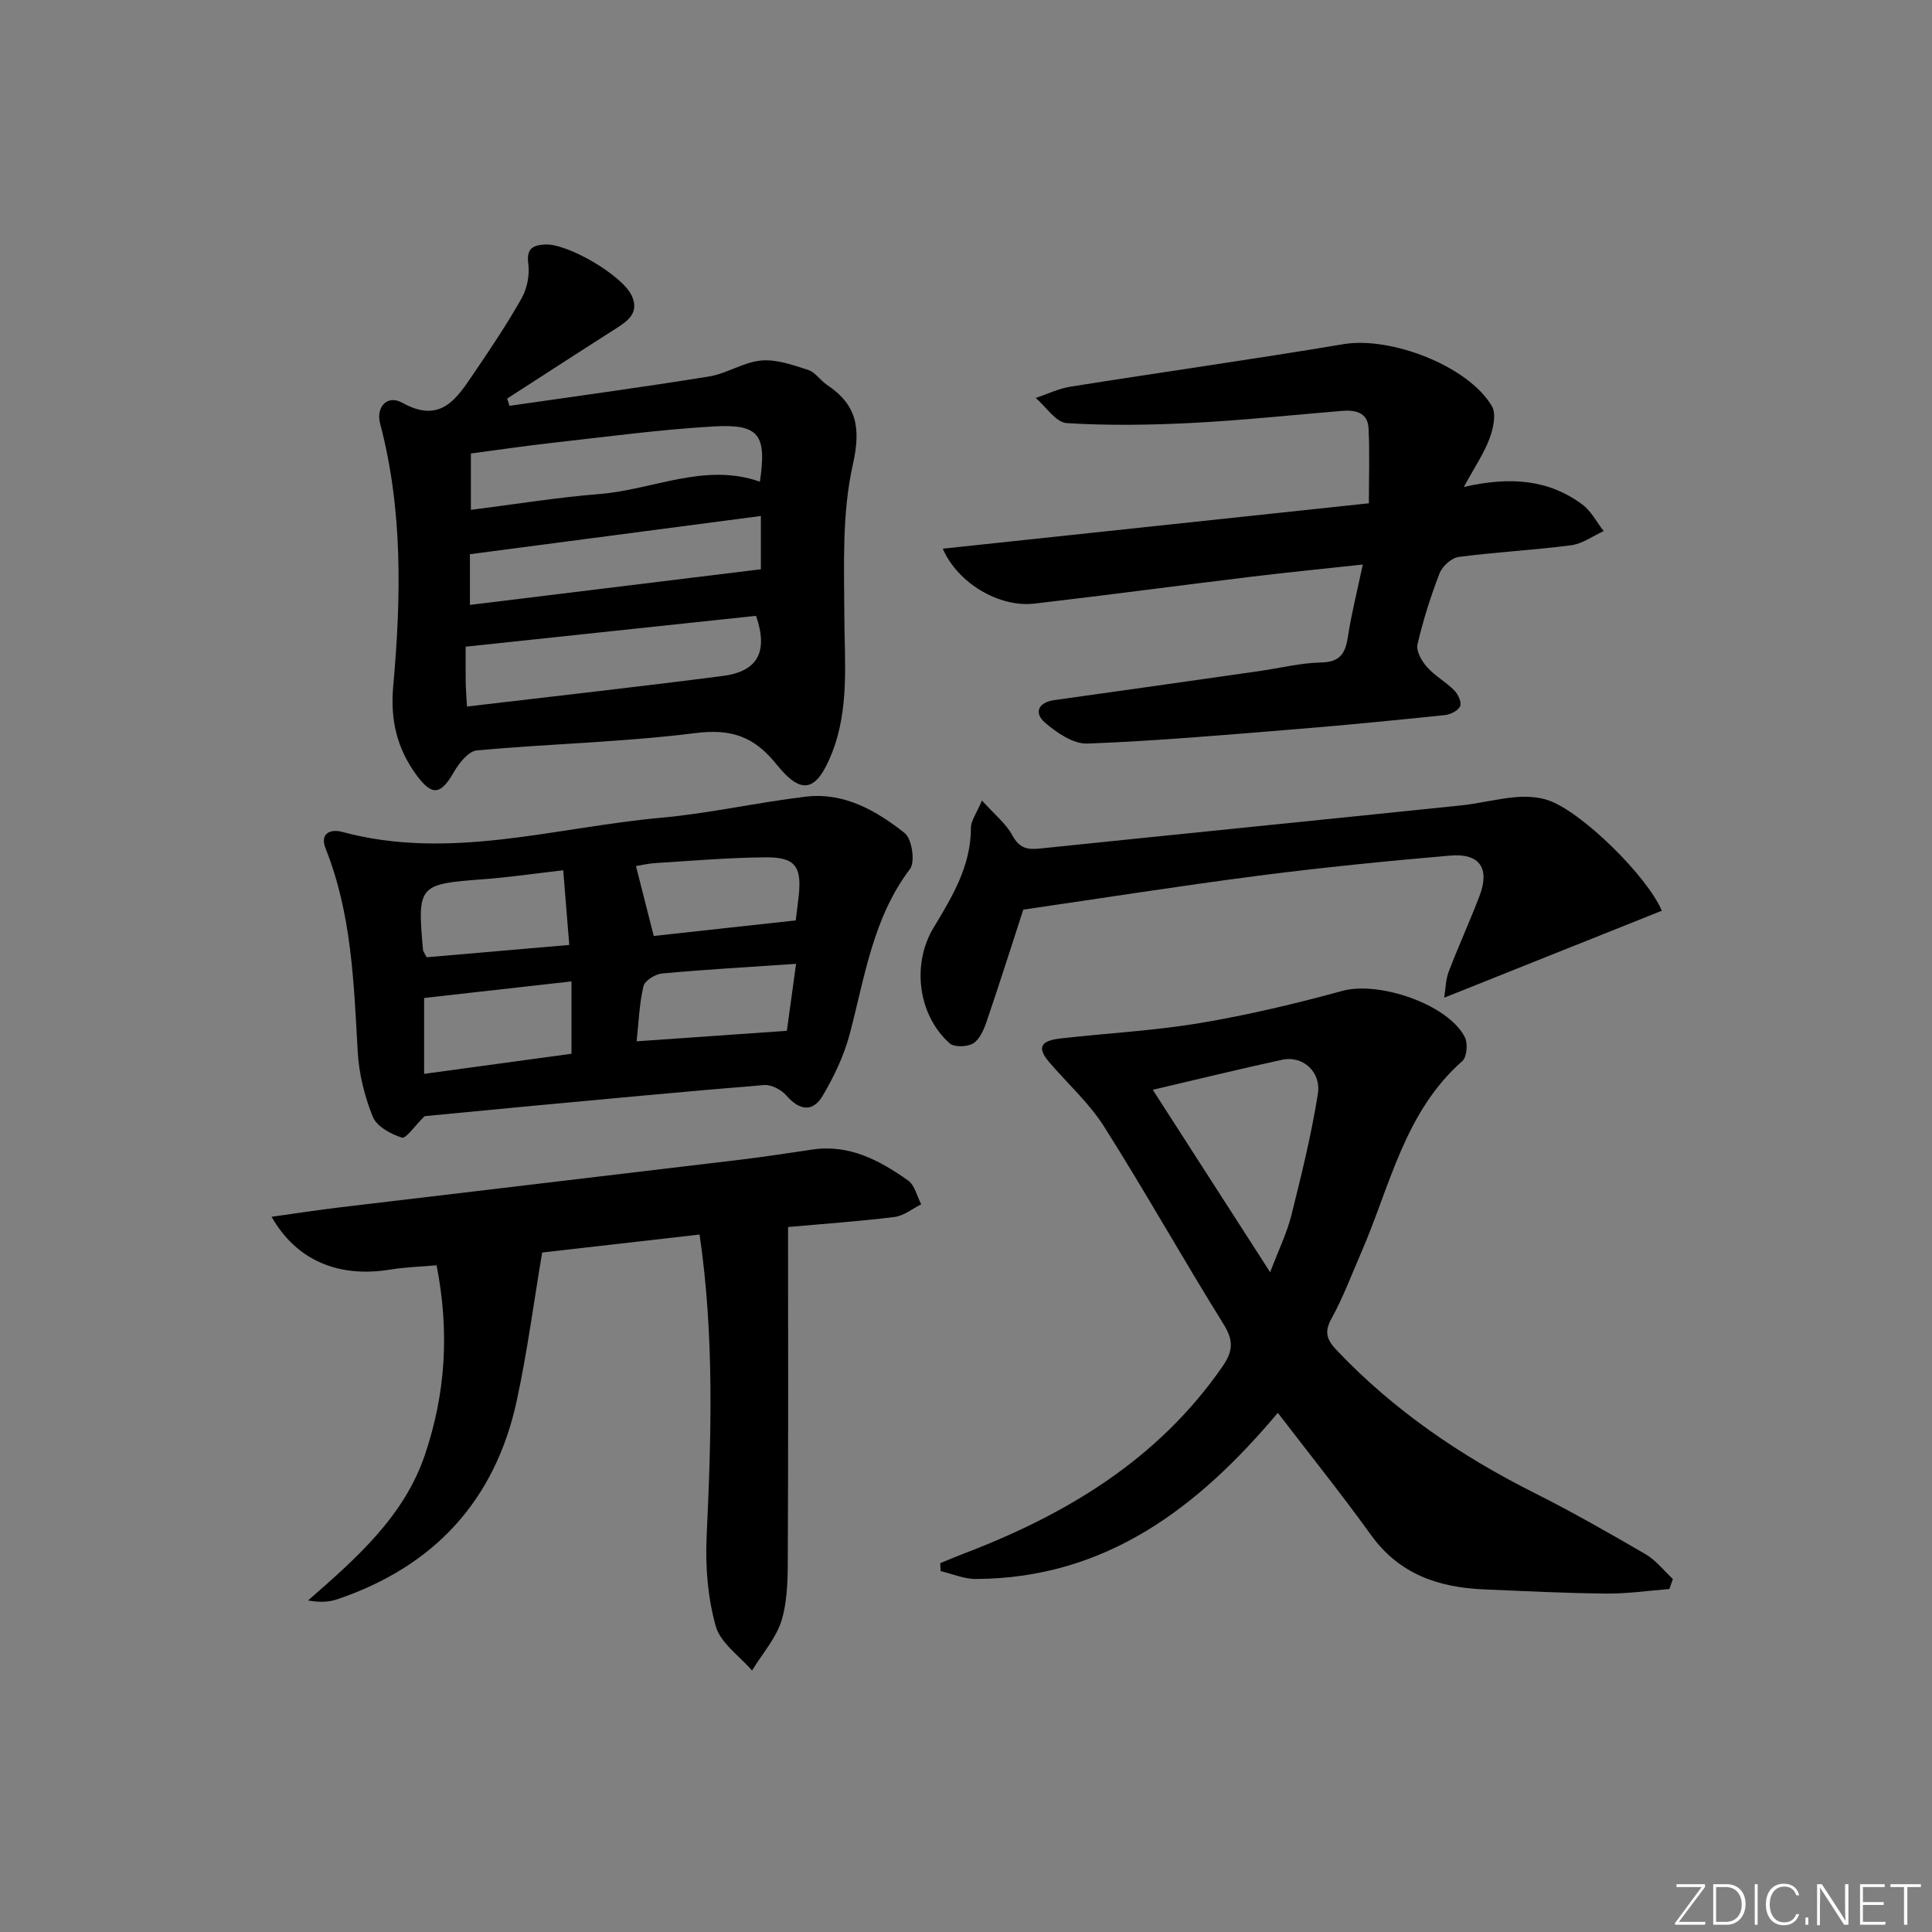 <svg enable-background="new 0 0 400 400" viewBox="0 0 400 400" xmlns="http://www.w3.org/2000/svg"><rect x="0" y="0" width="400" height="400" fill="#808080" stroke="none"/><g fill="#fafbfc"><path d="m346.9 398 5.4-7.3h-5.2v-.6h5.9v.6l-5.4 7.2h5.5l-.1.6h-6.2v-.5z"/><path d="m354.7 390.1h2.8c2.3 0 3.9 1.6 3.9 4.1s-1.6 4.3-3.9 4.3h-2.8zm.6 7.8h2c2.2 0 3.3-1.6 3.3-3.6 0-1.8-1-3.6-3.3-3.6h-2z"/><path d="m363.9 390.1v8.4h-.6v-8.4z"/><path d="m372.5 396.3c-.4 1.3-1.4 2.3-3.2 2.3-2.4 0-3.7-1.9-3.7-4.3 0-2.3 1.2-4.3 3.7-4.3 1.8 0 2.9 1 3.2 2.4h-.6c-.4-1.1-1.1-1.8-2.5-1.8-2.1 0-3 1.9-3 3.7s.9 3.7 3 3.7c1.4 0 2.1-.7 2.5-1.7z"/><path d="m373.8 398.5v-1.5h.6v1.5z"/><path d="m376.2 398.5v-8.4h1c1.3 2 4.4 6.7 4.9 7.6-.1-1.2-.1-2.4-.1-3.8v-3.8h.7v8.4h-.9c-1.2-1.9-4.4-6.8-5-7.7.1 1.1 0 2.3 0 3.9v3.9h-.6z"/><path d="m390 394.4h-4.3v3.5h4.7l-.1.6h-5.2v-8.4h5.1v.6h-4.5v3.1h4.3z"/><path d="m394.2 390.7h-2.8v-.6h6.3v.6h-2.8v7.8h-.7z"/></g><path d="m345.63 328.99c-4.36.34-8.73.99-13.09.94-8.47-.08-16.94-.51-25.41-.87-9.36-.4-17.47-3.18-23.28-11.26-6.11-8.48-12.66-16.64-19.29-25.29-16.38 19.49-35.5 34.29-62.53 34.4-2.43.01-4.86-1.06-7.29-1.63-.02-.55-.04-1.09-.07-1.64 1.56-.64 3.11-1.31 4.68-1.91 21.37-8.13 40.36-19.49 53.73-38.78 2.19-3.16 2.38-5.36.27-8.75-8.42-13.53-16.22-27.45-24.74-40.92-3.12-4.93-7.62-8.97-11.45-13.45-3.18-3.73-.41-4.51 2.59-4.85 9.57-1.08 19.23-1.58 28.7-3.17 9.92-1.66 19.77-4 29.48-6.66 7.57-2.07 21.94 2.78 25.37 9.63.64 1.28.4 4.07-.54 4.9-12.04 10.61-14.96 25.95-20.95 39.68-1.99 4.57-3.73 9.27-6.13 13.61-1.64 2.96-.9 4.52 1.23 6.75 11.74 12.33 25.52 21.71 40.66 29.32 7.86 3.95 15.52 8.31 23.12 12.74 2.15 1.25 3.79 3.4 5.66 5.14-.25.7-.49 1.38-.72 2.07zm-106.96-103.36c7.95 12.36 15.83 24.61 24.3 37.77 1.79-4.7 3.48-8.14 4.39-11.77 2.08-8.32 4.15-16.69 5.49-25.15.73-4.59-3.17-7.97-7.34-7.08-8.98 1.94-17.91 4.15-26.84 6.23z" fill="#010000"/><path d="m105.49 84.02c13.77-1.99 27.56-3.85 41.29-6.07 3.7-.6 7.15-2.98 10.83-3.31 3.16-.29 6.56.94 9.71 1.95 1.47.47 2.5 2.16 3.88 3.08 6.22 4.15 7.08 8.93 5.36 16.58-2.25 10.01-1.8 20.73-1.75 31.14.04 9.64 1.07 19.33-2.58 28.55-3.15 7.94-6.23 8.83-11.42 2.36-4.68-5.84-9.4-7.46-16.86-6.52-14.99 1.88-30.16 2.2-45.22 3.58-1.75.16-3.72 2.67-4.79 4.54-2.72 4.74-4.53 4.96-7.8.45-3.97-5.48-5.35-11.3-4.73-18.25 1.63-18.22 2.03-36.49-2.72-54.44-.88-3.34 1.46-6.02 4.58-4.28 8.05 4.48 11.32-.94 14.86-6.14 3.45-5.07 6.88-10.18 9.88-15.52 1.13-2.02 1.68-4.81 1.37-7.09-.44-3.19.96-3.86 3.45-4.01 4.64-.27 16.02 6.37 17.97 10.61 1.58 3.44-.68 5.15-3.25 6.77-7.55 4.81-15.04 9.69-22.55 14.52.16.5.32 1 .49 1.5zm-8.81 62.26c18.1-2.14 35.58-4.08 53.01-6.34 7.27-.94 9.38-5.09 6.84-12.44-19.86 2.11-39.76 4.22-60.12 6.39 0 2.33-.03 4.8.01 7.27.02 1.47.14 2.94.26 5.12zm60.65-46.55c1.43-9.73-.12-11.98-9.58-11.44-11.1.64-22.15 2.14-33.2 3.37-5.82.65-11.62 1.51-17.06 2.23v11.67c9.2-1.16 17.89-2.58 26.64-3.28 11.08-.88 21.77-6.58 33.2-2.55zm-60.04 25.51c20.44-2.5 40.26-4.93 60.24-7.38 0-3.16 0-6.75 0-11.03-20.33 2.67-40.28 5.29-60.24 7.91z" fill="#010000"/><path d="m87.91 231.09c-2.05 2.01-3.85 4.71-4.71 4.44-2.3-.73-5.21-2.32-6.02-4.32-1.71-4.23-2.86-8.9-3.12-13.46-.8-14.27-1.25-28.52-6.64-42.06-1.28-3.21 1.05-4.09 3.4-3.46 22.33 6.03 44.07-.94 66.01-2.92 10.04-.91 19.96-3.17 29.99-4.37 7.93-.95 14.61 2.89 20.49 7.54 1.5 1.19 2.21 5.97 1.09 7.44-7.74 10.23-9.36 22.48-12.51 34.29-1.18 4.41-3.23 8.71-5.56 12.65-2.08 3.51-4.84 3.04-7.54-.07-1.03-1.19-3.12-2.27-4.62-2.14-16.54 1.34-33.07 2.93-49.6 4.46-7.26.68-14.51 1.39-20.66 1.98zm-.1-24.47v15.71c10.46-1.43 20.7-2.82 30.51-4.16 0-5.29 0-9.98 0-14.98-10.49 1.17-20.31 2.28-30.51 3.43zm.54-8.43c9.48-.82 19.15-1.66 29.51-2.55-.43-5.34-.82-10.2-1.25-15.46-6 .69-11.22 1.46-16.47 1.85-13.52 1-13.77 1.22-12.55 14.75.02.15.15.29.76 1.41zm76.4-7.63c.2-1.6.41-3.22.59-4.84.72-6.36-.65-8.28-6.97-8.22-7.47.07-14.94.7-22.4 1.17-1.83.11-3.64.54-4.3.64 1.27 4.99 2.43 9.56 3.68 14.47 9.18-1 19.03-2.08 29.4-3.22zm-32.94 25.03c10.86-.76 20.74-1.44 31.1-2.17.52-3.74 1.18-8.56 1.91-13.87-9.67.66-18.72 1.17-27.75 2-1.41.13-3.58 1.48-3.85 2.64-.86 3.63-.98 7.43-1.41 11.4z" fill="#010000"/><path d="m303.07 100.82c9.6-2.2 17.55-1.55 24.53 3.63 1.83 1.36 2.97 3.65 4.43 5.51-2.24 1.01-4.41 2.63-6.74 2.93-7.74 1.01-15.55 1.4-23.29 2.42-1.48.2-3.39 1.92-3.95 3.39-1.86 4.78-3.41 9.71-4.57 14.7-.32 1.37.85 3.45 1.94 4.68 1.63 1.84 3.91 3.09 5.66 4.84.79.79 1.57 2.48 1.23 3.28-.4.92-1.99 1.73-3.14 1.85-10.41 1.08-20.83 2.11-31.26 2.95-14.25 1.15-28.5 2.41-42.77 2.95-2.92.11-6.37-2.25-8.81-4.36-2.24-1.95-1.48-4.16 1.96-4.64 14.15-1.97 28.29-3.99 42.43-6.01 4.27-.61 8.53-1.69 12.82-1.78 3.97-.08 5.02-1.95 5.54-5.37.72-4.74 1.91-9.4 3.07-14.91-8 .87-15.52 1.61-23.02 2.52-14.99 1.82-29.97 3.83-44.97 5.57-7.26.84-15.86-4.2-18.97-11.37 29.18-3.11 58.1-6.19 88.22-9.4 0-5.51.19-10.55-.07-15.56-.17-3.26-2.76-3.8-5.49-3.57-10.27.84-20.52 1.95-30.81 2.48-8.72.45-17.49.59-26.19.05-2.24-.14-4.28-3.39-6.42-5.21 2.41-.8 4.76-1.95 7.23-2.34 18.83-2.99 37.72-5.65 56.53-8.8 9.67-1.62 25.73 4.45 30.69 12.83.96 1.62.28 4.68-.5 6.75-1.19 3.14-3.14 6-5.31 9.99z" fill="#010000"/><path d="m144.84 255.6c-11.11 1.27-21.49 2.45-32.59 3.72-1.72 10.19-3.07 20.52-5.26 30.66-4.48 20.74-17.16 34.38-37.22 41.15-1.74.59-3.65.64-5.99.23 9.99-8.75 19.88-17.36 24.22-30.23 4.22-12.52 5.11-25.31 2.39-39.16-3.18.28-6.41.36-9.58.88-10.62 1.74-19.4-1.8-24.58-10.93 4.98-.69 9.55-1.4 14.14-1.95 27.68-3.31 55.36-6.56 83.04-9.88 4.94-.59 9.86-1.37 14.79-2.09 7.66-1.13 13.93 2.25 19.81 6.41 1.38.98 1.84 3.25 2.72 4.93-1.83.91-3.6 2.38-5.52 2.62-7.21.9-14.47 1.4-22.05 2.08 0 22.62.06 44.73-.05 66.84-.02 4.79.08 9.78-1.2 14.3-1.08 3.84-4.07 7.15-6.21 10.69-2.6-3.03-6.53-5.69-7.51-9.18-1.66-5.9-2.18-12.35-1.89-18.52.96-20.78 1.62-41.5-1.46-62.57z" fill="#010000"/><path d="m211.86 188.33c-2.42 7.45-4.92 15.32-7.58 23.13-.57 1.68-1.42 3.7-2.78 4.55-1.21.76-3.94.85-4.89 0-6.59-5.89-7.85-16.41-3.35-23.9 3.86-6.41 7.77-12.79 7.76-20.72 0-1.46 1.13-2.92 2.28-5.66 2.62 2.92 4.99 4.8 6.31 7.24 1.39 2.57 3 2.99 5.59 2.72 29.07-3.01 58.15-5.92 87.22-8.93 3.78-.39 7.5-1.38 11.29-1.71 2.25-.2 4.7-.08 6.81.63 6.95 2.34 20.55 15.76 23.54 22.88-14.74 5.89-29.47 11.77-45.05 18 .3-1.87.3-3.74.92-5.36 2.01-5.27 4.37-10.41 6.38-15.68 2.19-5.74.07-8.91-6.07-8.38-13.24 1.14-26.47 2.46-39.65 4.16-16.29 2.11-32.5 4.67-48.73 7.03z" fill="#010000"/></svg>